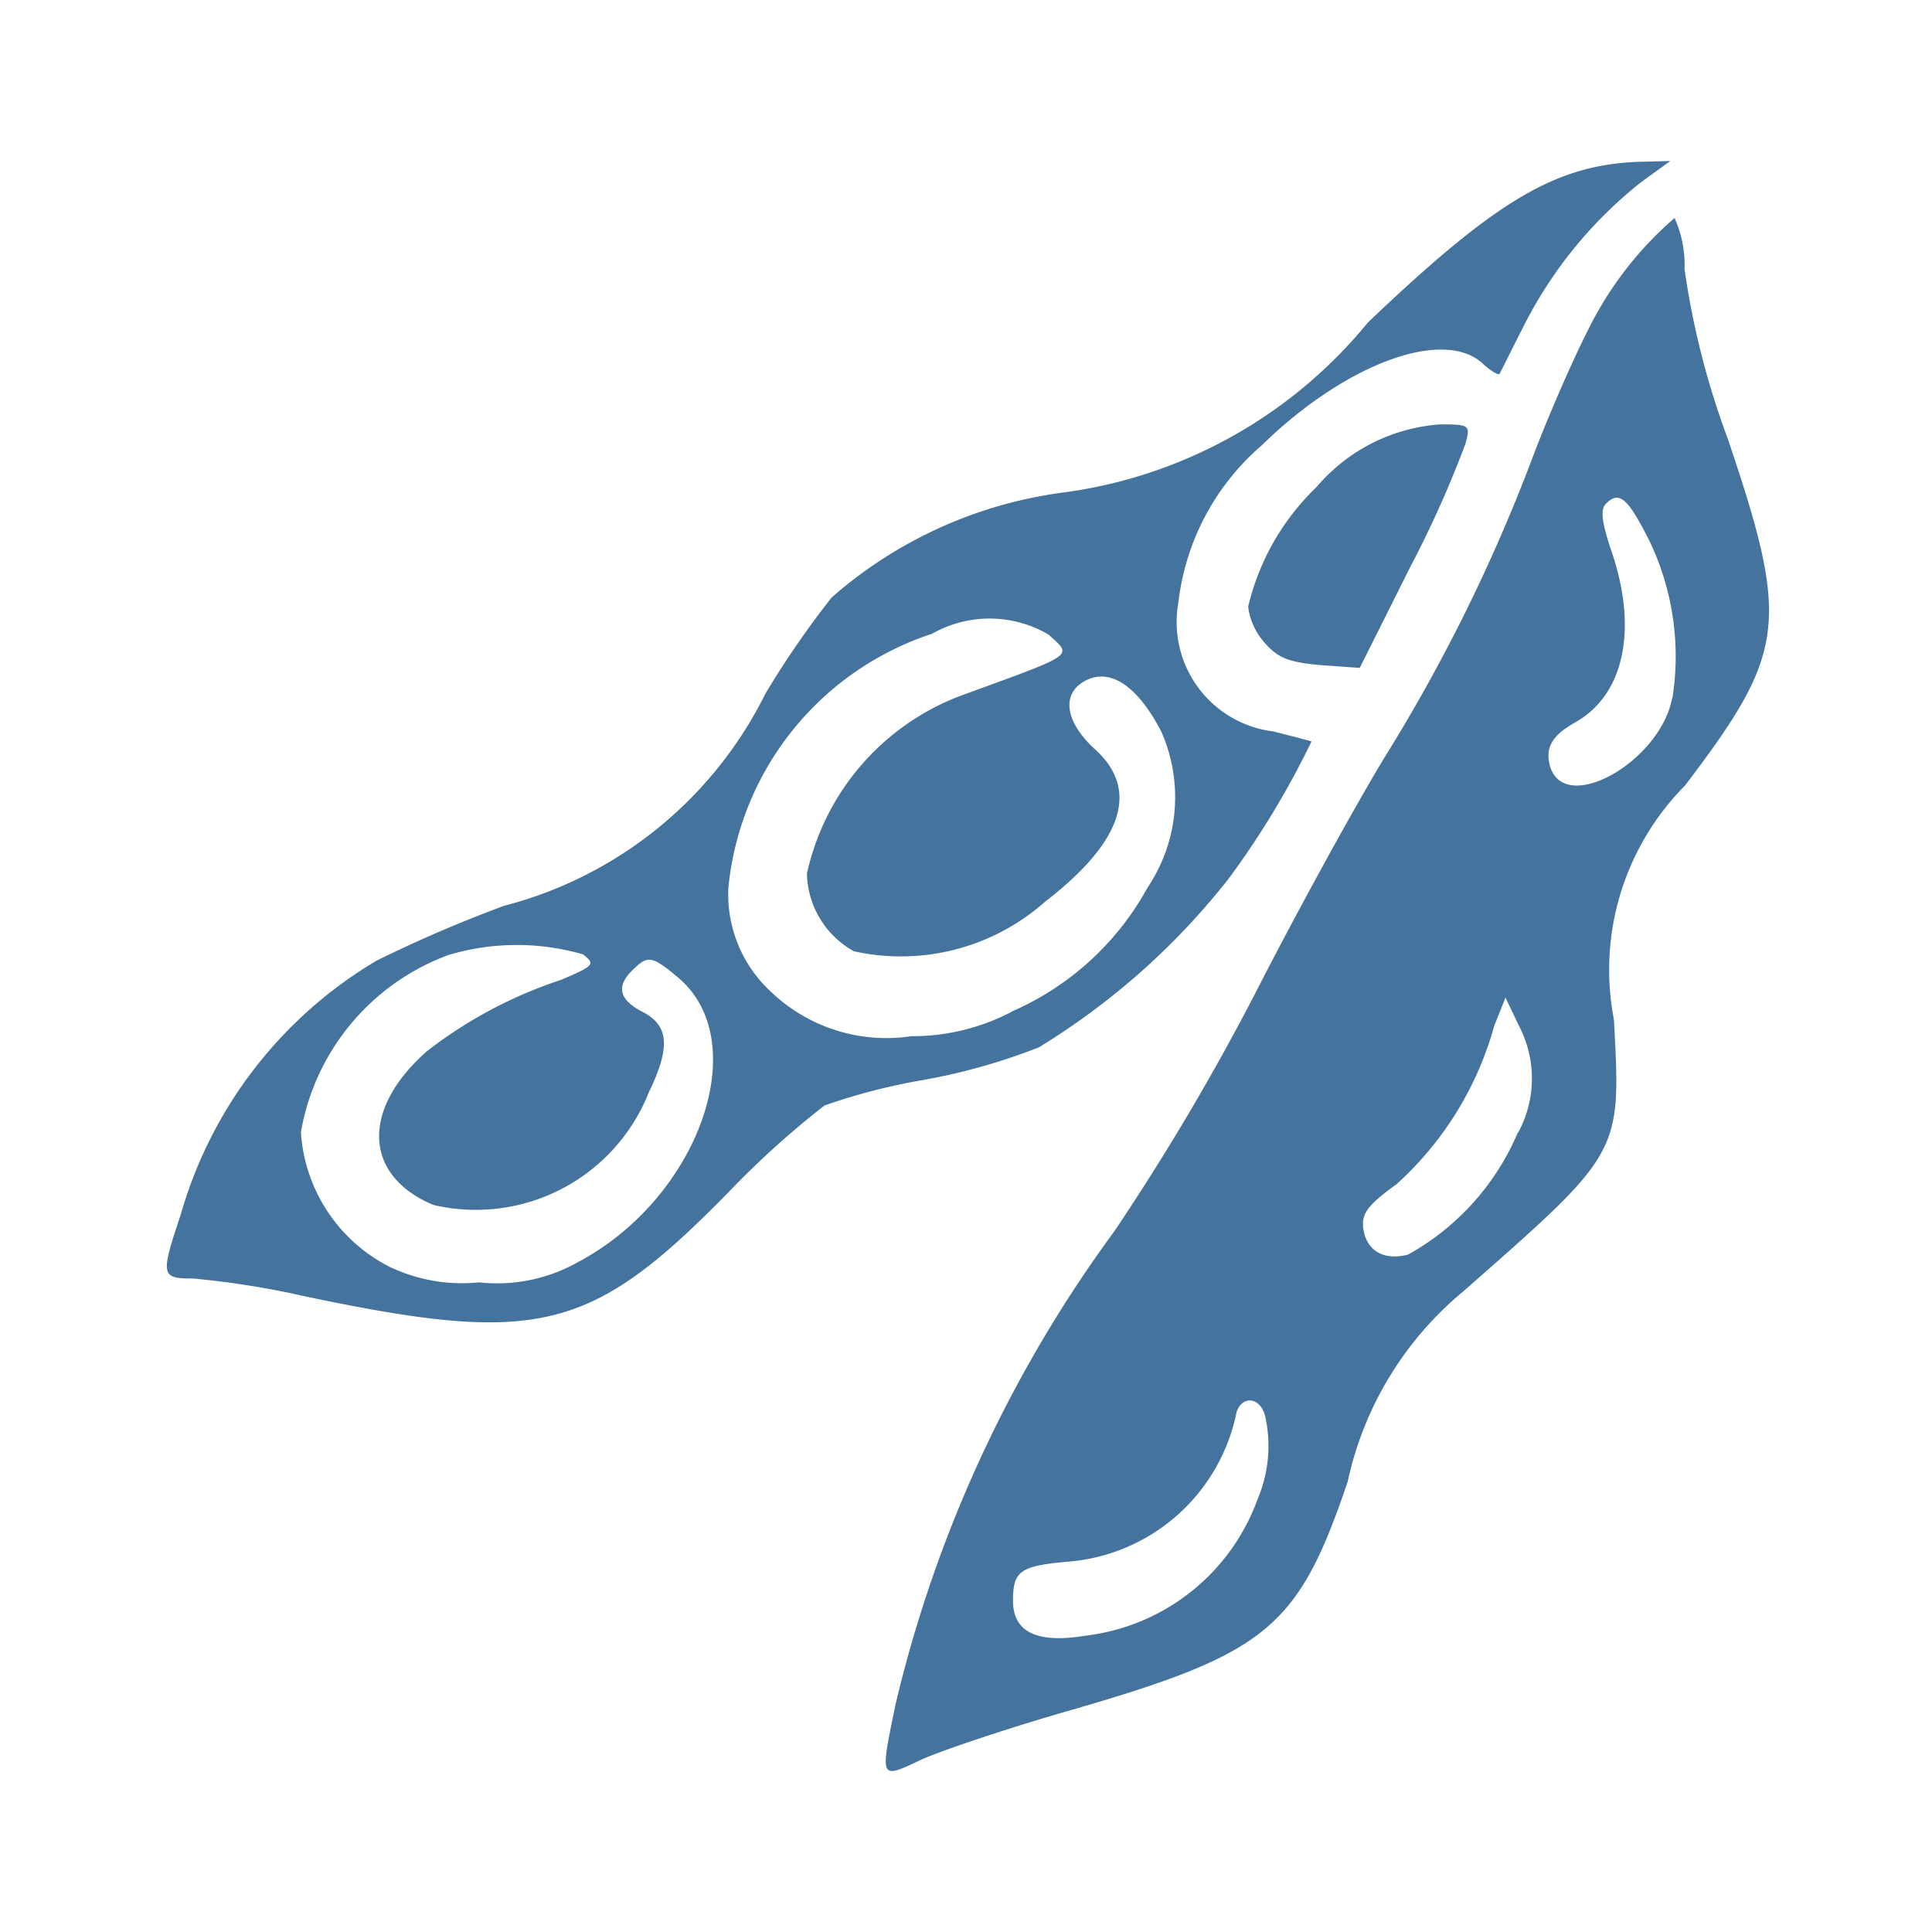 <?xml version="1.0" encoding="UTF-8"?>
<svg width="24px" fill="#44739e" height="24px" viewBox="0 0 24 24" version="1.1" xmlns="http://www.w3.org/2000/svg" xmlns:xlink="http://www.w3.org/1999/xlink">
            <path d="m 21.466,5.458 a 10.086,10.086 0 0 1 -0.54,-2.114 1.426,1.426 0 0 0 -0.124,-0.636 4.411,4.411 0 0 0 -1.079,1.4 c -0.168,0.327 -0.477,1.026 -0.681,1.565 a 21.2,21.2 0 0 1 -1.857,3.759 c -0.451,0.752 -1.15,2.043 -1.566,2.857 a 29.917,29.917 0 0 1 -1.777,3.007 16.244,16.244 0 0 0 -2.718,5.879 c -0.194,0.946 -0.2,0.929 0.328,0.681 0.256,-0.115 1.105,-0.4 1.875,-0.619 2.414,-0.7 2.8,-1.017 3.414,-2.83 a 4.224,4.224 0 0 1 1.433,-2.362 c 1.981,-1.742 1.963,-1.707 1.875,-3.378 a 3.252,3.252 0 0 1 0.884,-2.91 C 22.191,8.1 22.235,7.74 21.466,5.458 Z m -5.842,13.161 a 2.6,2.6 0 0 1 -2.14,1.7 c -0.6,0.1 -0.9,-0.044 -0.9,-0.433 0,-0.372 0.088,-0.434 0.69,-0.487 a 2.322,2.322 0 0 0 2.087,-1.857 c 0.071,-0.212 0.292,-0.186 0.354,0.044 a 1.692,1.692 0 0 1 -0.091,1.033 z m 3.229,-4.546 a 3.125,3.125 0 0 1 -1.362,1.512 c -0.31,0.08 -0.522,-0.053 -0.558,-0.336 -0.017,-0.177 0.062,-0.283 0.416,-0.539 a 4.13,4.13 0 0 0 1.212,-1.964 l 0.141,-0.354 0.168,0.354 a 1.405,1.405 0 0 1 -0.013,1.327 z m 1.919,-5.4 c -0.15,0.787 -1.318,1.45 -1.513,0.858 -0.07,-0.23 0.009,-0.389 0.31,-0.558 0.61,-0.344 0.778,-1.158 0.451,-2.122 -0.124,-0.363 -0.141,-0.522 -0.071,-0.593 0.168,-0.168 0.274,-0.071 0.549,0.478 a 3.322,3.322 0 0 1 0.278,1.933 z M 16.354,6.051 a 3.018,3.018 0 0 0 -0.849,1.486 0.824,0.824 0 0 0 0.2,0.442 c 0.168,0.194 0.3,0.248 0.7,0.283 l 0.486,0.035 0.633,-1.264 a 13.364,13.364 0 0 0 0.681,-1.522 c 0.062,-0.23 0.053,-0.239 -0.318,-0.239 a 2.215,2.215 0 0 0 -1.533,0.779 z m -3.45,6.96 a 8.88,8.88 0 0 0 2.362,-2.1 10.718,10.718 0 0 0 1.026,-1.7 c -0.018,-0.009 -0.23,-0.062 -0.469,-0.124 a 1.369,1.369 0 0 1 -1.185,-1.6 3.034,3.034 0 0 1 1.035,-1.954 c 1.034,-1.012 2.251,-1.463 2.741,-1.021 0.106,0.1 0.2,0.15 0.213,0.133 0.013,-0.017 0.15,-0.3 0.318,-0.628 a 5.345,5.345 0 0 1 1.451,-1.761 l 0.353,-0.256 -0.345,0.009 c -1.061,0.026 -1.8,0.46 -3.414,2 a 5.887,5.887 0 0 1 -3.75,2.105 5.441,5.441 0 0 0 -2.91,1.309 11.492,11.492 0 0 0 -0.822,1.194 5.028,5.028 0 0 1 -3.246,2.635 16.644,16.644 0 0 0 -1.583,0.681 5.38,5.38 0 0 0 -2.432,3.149 c -0.257,0.77 -0.248,0.8 0.15,0.8 a 10.713,10.713 0 0 1 1.389,0.221 c 2.9,0.61 3.555,0.451 5.262,-1.291 a 11.079,11.079 0 0 1 1.194,-1.079 7.564,7.564 0 0 1 1.238,-0.319 7.545,7.545 0 0 0 1.424,-0.403 z m -5.731,2.671 a 2.041,2.041 0 0 1 -1.221,0.248 2.09,2.09 0 0 1 -1.114,-0.194 2.02,2.02 0 0 1 -1.1,-1.672 2.866,2.866 0 0 1 1.831,-2.2 2.962,2.962 0 0 1 1.672,-0.009 c 0.159,0.124 0.141,0.141 -0.274,0.318 a 5.531,5.531 0 0 0 -1.663,0.885 c -0.823,0.725 -0.787,1.547 0.079,1.91 a 2.311,2.311 0 0 0 2.68,-1.406 c 0.266,-0.549 0.248,-0.823 -0.079,-0.991 -0.292,-0.15 -0.336,-0.318 -0.124,-0.522 0.186,-0.185 0.239,-0.177 0.557,0.089 0.958,0.794 0.268,2.748 -1.244,3.544 z m 2.406,-3.36 a 1.645,1.645 0 0 1 -0.531,-1.292 3.7,3.7 0 0 1 2.53,-3.157 1.448,1.448 0 0 1 1.446,0.009 c 0.3,0.274 0.363,0.23 -1.088,0.76 a 3.062,3.062 0 0 0 -1.912,2.211 1.131,1.131 0 0 0 0.584,0.964 2.7,2.7 0 0 0 2.376,-0.617 c 0.964,-0.743 1.176,-1.388 0.619,-1.892 -0.389,-0.354 -0.425,-0.717 -0.089,-0.867 0.3,-0.133 0.628,0.1 0.911,0.645 a 2.011,2.011 0 0 1 -0.168,1.937 3.528,3.528 0 0 1 -1.662,1.531 2.658,2.658 0 0 1 -1.274,0.318 2.073,2.073 0 0 1 -1.742,-0.55 z"/>

</svg>